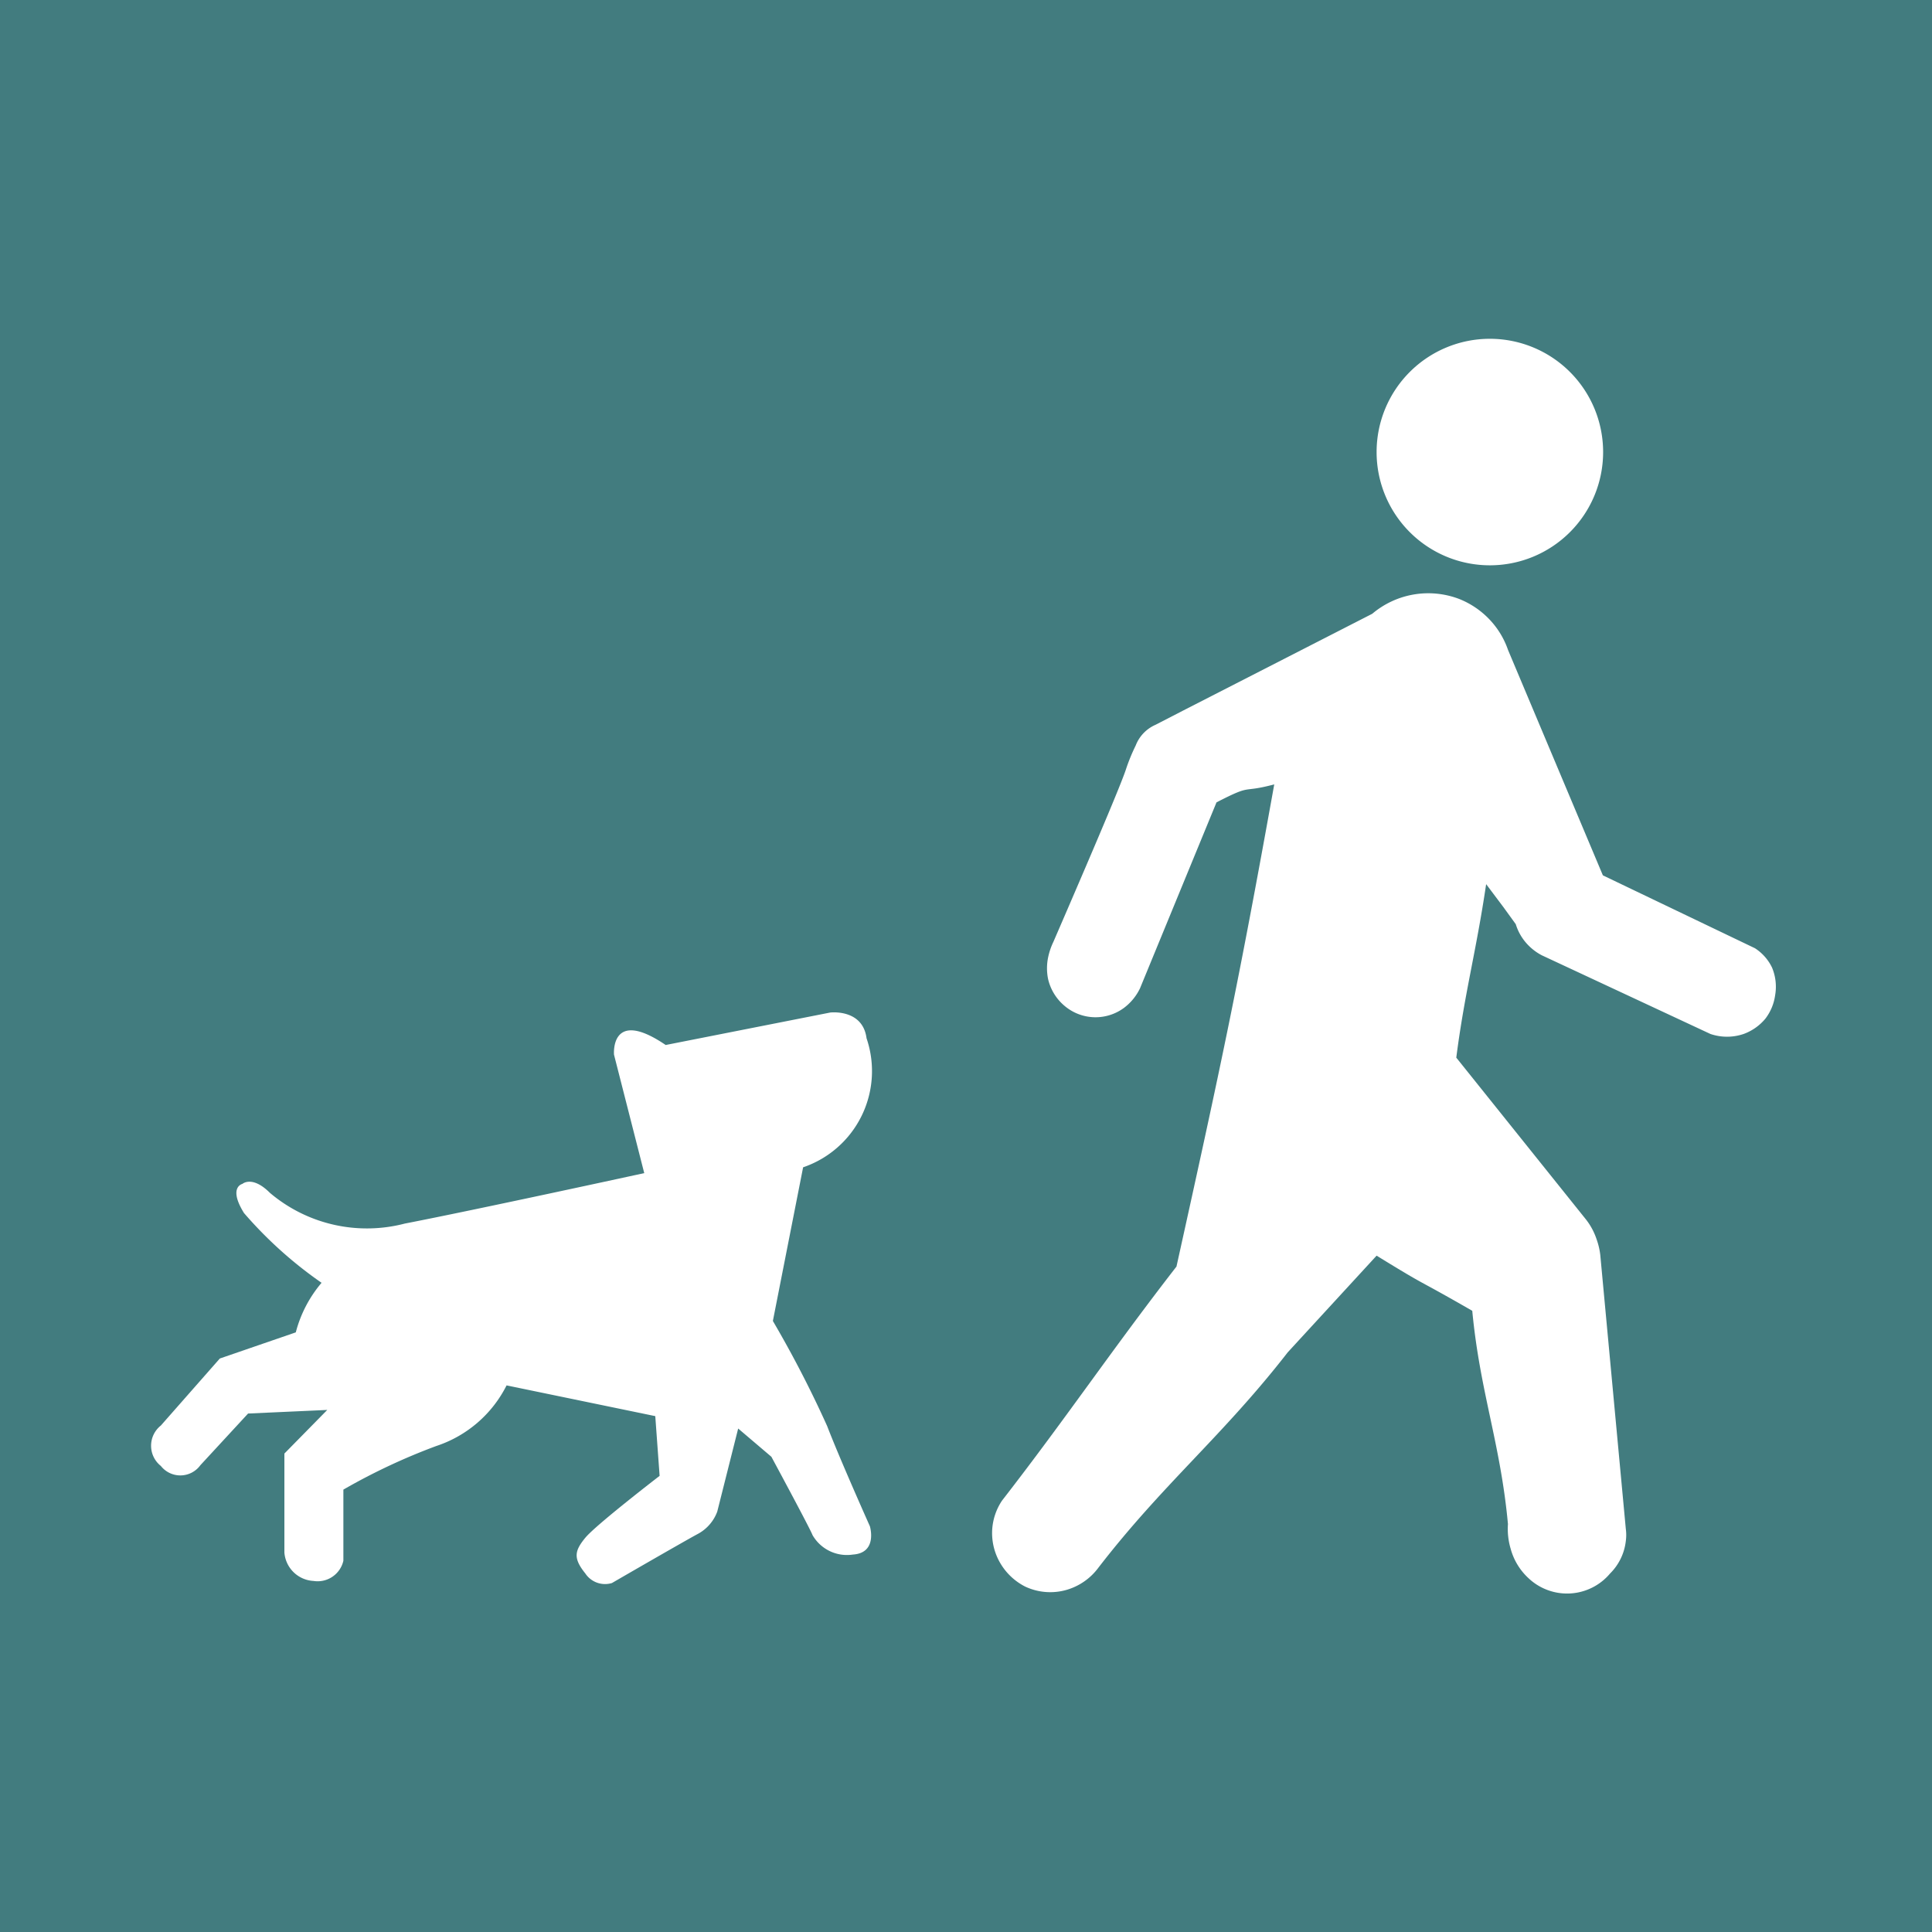 <svg xmlns="http://www.w3.org/2000/svg" width="5.5mm" height="5.5mm" viewBox="0 0 15.591 15.591">
  <rect width="15.591" height="15.591" fill="#427c7f"/>
  <g>
    <g>
      <path d="M14.3,7.808a.383.383,0,0,0-.138-.156l-1.227-.588-.765-1.818A.678.678,0,0,0,12.021,5a.687.687,0,0,0-.247-.167.7.7,0,0,0-.7.12l-1.524.78-.225.116a.3.3,0,0,0-.16.167,1.527,1.527,0,0,0-.076.184c-.025.082-.17.435-.588,1.4a.545.545,0,0,0-.043.127.435.435,0,0,0,0,.174.4.4,0,0,0,.135.218.386.386,0,0,0,.478.014A.428.428,0,0,0,9.2,7.975l.617-1.5c.3-.154.187-.071.466-.145-.292,1.626-.429,2.264-.789,3.891-.523.674-.885,1.215-1.408,1.889a.473.473,0,0,0-.079.232.479.479,0,0,0,.065.272.491.491,0,0,0,.2.189.476.476,0,0,0,.342.025.489.489,0,0,0,.25-.177c.524-.679,1-1.059,1.528-1.738l.717-.78c.444.273.282.163.772.445.062.655.227,1.065.288,1.721a.56.56,0,0,0,.022.2.5.5,0,0,0,.142.235.453.453,0,0,0,.66-.036.438.438,0,0,0,.127-.261.367.367,0,0,0,0-.1l-.206-2.21A.572.572,0,0,0,12.884,10a.527.527,0,0,0-.083-.156L11.752,8.535c.068-.527.161-.858.241-1.4l.139.185.1.138a.415.415,0,0,0,.076.142.434.434,0,0,0,.134.109l1.361.635a.416.416,0,0,0,.268,0,.411.411,0,0,0,.175-.123.4.4,0,0,0,.079-.189A.4.4,0,0,0,14.3,7.808Zm-2.191-.522.014.018Z" fill="#fff"/>
      <path d="M12.022,4.562a.914.914,0,1,0-.913-.914A.914.914,0,0,0,12.022,4.562Z" fill="#fff"/>
    </g>
    <path d="M6.7,8.171s.262-.032.293.208A.82.82,0,0,1,6.481,9.42l-.244,1.24a8.981,8.981,0,0,1,.438.848c.1.261.345.809.345.809s.065.215-.137.228a.32.32,0,0,1-.326-.157c-.019-.052-.332-.632-.332-.632l-.268-.228-.169.671a.338.338,0,0,1-.15.176c-.111.059-.7.4-.7.4a.191.191,0,0,1-.215-.078c-.1-.124-.085-.183,0-.287s.6-.5.6-.5l-.035-.482-1.2-.248a.977.977,0,0,1-.567.489,4.951,4.951,0,0,0-.75.352v.574a.213.213,0,0,1-.241.163.249.249,0,0,1-.235-.229V11.73l.346-.352-.639.029-.385.417a.2.2,0,0,1-.319.006.208.208,0,0,1,0-.326l.476-.541.613-.211a1.011,1.011,0,0,1,.208-.4,3.343,3.343,0,0,1-.626-.563c-.13-.209-.013-.235-.013-.235s.079-.071.222.072a1.211,1.211,0,0,0,1.089.248c.573-.111,1.932-.407,1.932-.407l-.244-.956s-.033-.384.417-.078Z" fill="#fff"/>
  </g>
</svg>
